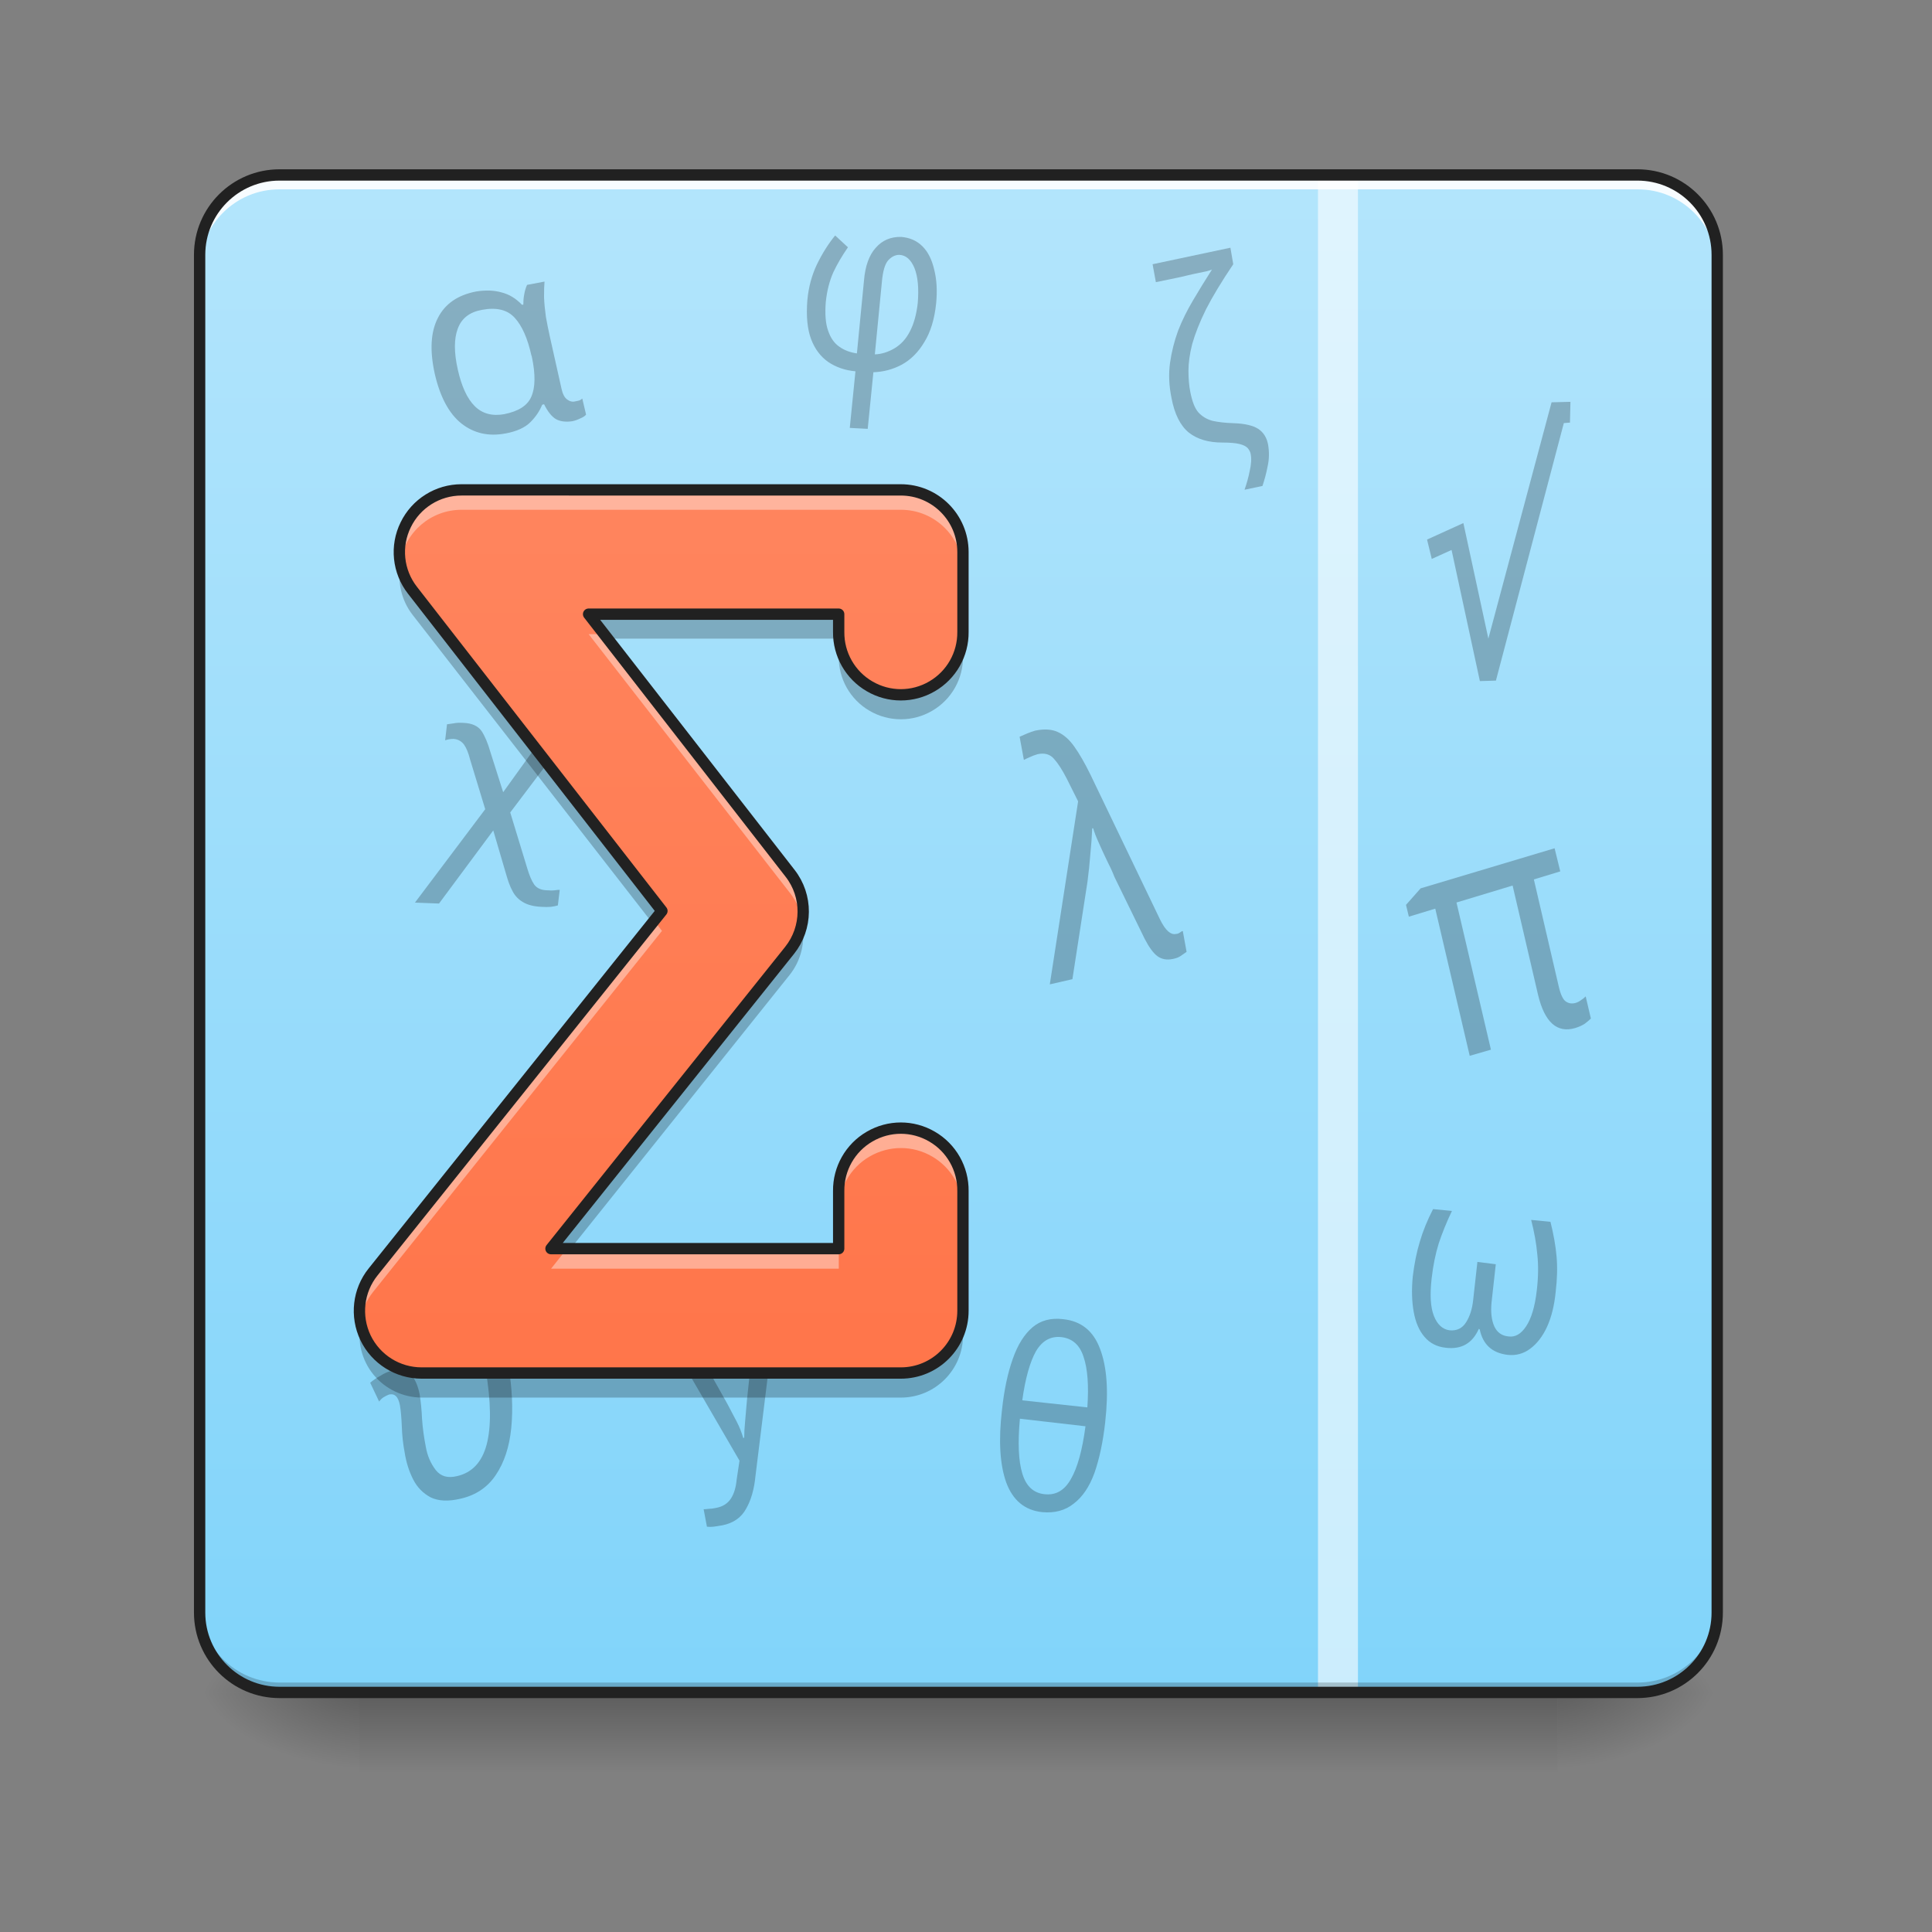 <svg height="64" viewBox="0 0 64 64" width="64" xmlns="http://www.w3.org/2000/svg" xmlns:xlink="http://www.w3.org/1999/xlink"><rect x="0" y="0" width="64" height="64" fill="#808080" stroke="none"/><linearGradient id="a" gradientUnits="userSpaceOnUse" x1="31.753" x2="31.753" y1="56.068" y2="58.714"><stop offset="0" stop-opacity=".275"/><stop offset="1" stop-opacity="0"/></linearGradient><linearGradient id="b"><stop offset="0" stop-opacity=".314"/><stop offset=".222" stop-opacity=".275"/><stop offset="1" stop-opacity="0"/></linearGradient><radialGradient id="c" cx="450.909" cy="189.579" gradientTransform="matrix(0 -.156 -.281 -0 104.261 127.191)" gradientUnits="userSpaceOnUse" r="21.167" xlink:href="#b"/><radialGradient id="d" cx="450.909" cy="189.579" gradientTransform="matrix(-0 .156 .281 0 -40.755 -15.055)" gradientUnits="userSpaceOnUse" r="21.167" xlink:href="#b"/><radialGradient id="e" cx="450.909" cy="189.579" gradientTransform="matrix(-0 -.156 .281 -0 -40.755 127.191)" gradientUnits="userSpaceOnUse" r="21.167" xlink:href="#b"/><radialGradient id="f" cx="450.909" cy="189.579" gradientTransform="matrix(0 .156 -.281 0 104.261 -15.055)" gradientUnits="userSpaceOnUse" r="21.167" xlink:href="#b"/><linearGradient id="g" gradientUnits="userSpaceOnUse" x1="21.169" x2="21.169" y1="56.068" y2="5.792"><stop offset="0" stop-color="#81d4fa"/><stop offset="1" stop-color="#b3e5fc"/></linearGradient><linearGradient id="h" gradientUnits="userSpaceOnUse" x1="30.43" x2="30.43" y1="56.068" y2="5.792"><stop offset="0" stop-color="#ff7043"/><stop offset="1" stop-color="#ff8a65"/></linearGradient><symbol id="i" overflow="visible"><path d="m2.297-.328c-.555.105-1.039-.004-1.453-.328-.418-.332-.715-.891-.891-1.672-.164-.758-.129-1.367.109-1.828.238-.469.66-.758 1.266-.875.32-.051.602-.039.844.031.25.062.473.199.672.406h.047c0-.113.008-.227.031-.344.02-.113.051-.219.094-.312l.578-.109c-.012.125-.016.297-.016.516.008.211.031.43.062.656.039.219.082.43.125.625l.391 1.75c.039.18.102.297.188.359.082.062.172.086.266.062.051-.008.098-.02.141-.031.039-.02.07-.039.094-.062l.125.531c-.031.043-.094.086-.188.125-.086.043-.172.074-.266.094-.211.031-.387.012-.531-.062-.148-.082-.281-.25-.406-.5l-.062.016c-.086.211-.215.402-.391.578-.18.18-.453.305-.828.375zm-.031-.641c.469-.094.766-.285.891-.578.133-.301.141-.742.016-1.328l-.016-.047c-.125-.562-.309-.973-.547-1.234-.242-.27-.605-.359-1.094-.266-.406.074-.672.281-.797.625-.125.336-.125.781 0 1.344s.312.969.562 1.219.578.34.984.266zm0 0"/></symbol><symbol id="j" overflow="visible"><path d="m4.484-2.047c.07-.02.133-.051.188-.094.062-.039.113-.082.156-.125l.172.734c-.055.055-.121.109-.203.172-.086.055-.188.102-.312.141-.605.18-1.016-.188-1.234-1.094l-.844-3.625-1.859.562 1.141 4.875-.703.203-1.141-4.875-.875.266-.094-.391.484-.547 4.438-1.328.188.766-.875.266.828 3.562c.062.262.141.422.234.484s.195.078.312.047zm0 0"/></symbol><symbol id="k" overflow="visible"><path d="m1.156-4.188-.656.297-.156-.641 1.203-.547.828 3.828 2.094-7.828.625-.016-.016.688-.203.016-2.25 8.531-.531.016zm0 0"/></symbol><symbol id="l" overflow="visible"><path d="m.969-8.719c.602-.133 1.117.031 1.547.5.438.469.785 1.156 1.047 2.062l.578-.125.125.781-.531.125c.031.074.055.156.078.25.02.086.039.184.062.297.125.742.156 1.43.094 2.062-.062.625-.234 1.148-.516 1.562-.273.406-.664.668-1.172.781-.398.094-.727.078-.984-.047-.25-.133-.445-.332-.578-.594-.137-.27-.23-.566-.281-.891-.055-.289-.086-.578-.094-.859-.012-.281-.031-.516-.062-.703-.031-.156-.078-.258-.141-.312-.055-.051-.125-.066-.219-.047-.062.023-.125.055-.188.094-.062.043-.109.09-.141.141l-.297-.625c.094-.082.211-.16.344-.234.125-.082.262-.141.406-.172.27-.062.473-.016.609.141.133.156.227.375.281.656.039.25.066.523.078.812.02.293.062.602.125.922.051.293.16.547.328.766.164.211.398.277.703.203.5-.113.828-.461.984-1.047.156-.594.145-1.414-.031-2.469-.023-.082-.043-.172-.062-.266-.012-.102-.031-.188-.062-.25-.688.148-1.258.168-1.703.062-.438-.113-.781-.312-1.031-.594-.25-.289-.41-.641-.484-1.047-.07-.457-.02-.863.156-1.219.176-.352.52-.594 1.031-.719zm.094.766c-.23.055-.398.172-.5.359-.094.188-.117.418-.062.688.039.262.148.484.328.672.176.18.426.293.75.344.332.055.754.023 1.266-.094-.211-.719-.469-1.242-.781-1.578-.312-.344-.648-.473-1-.391zm0 0"/></symbol><symbol id="m" overflow="visible"><path d="m-.047.016.938-6.062-.375-.75c-.148-.289-.289-.508-.422-.656-.133-.156-.316-.207-.547-.156-.102.031-.188.062-.25.094-.07.031-.141.062-.203.094l-.141-.766c.074-.031.156-.066.25-.109.094-.039.184-.07.266-.094.305-.062.551-.047.75.047.195.086.379.246.547.484.164.23.344.539.531.922l2.312 4.812c.176.355.352.512.531.469.039 0 .082-.016.125-.047.039-.031.07-.047.094-.047l.125.688c-.062.043-.133.09-.203.141-.062.043-.148.074-.25.094-.199.043-.371.012-.516-.094-.137-.102-.277-.297-.422-.578l-1-2.047c-.062-.164-.148-.348-.25-.547-.094-.195-.184-.391-.266-.578-.086-.188-.148-.348-.188-.484h-.031c-.012.273-.031.559-.062.859-.023.305-.055.605-.094.906l-.5 3.234zm0 0"/></symbol><symbol id="n" overflow="visible"><path d="m1.281-4.109c.281.012.477.102.594.266.113.168.211.402.297.703l.422 1.328 1.562-2.172.797.031-2.125 2.812.562 1.844c.07.238.148.422.234.547.094.125.242.188.453.188.082.008.156.008.219 0 .062-.012.117-.016.172-.016l-.062.516c-.062.02-.141.035-.234.047-.086.008-.188.008-.312 0-.25-.012-.453-.062-.609-.156-.148-.086-.262-.203-.344-.359-.086-.156-.156-.352-.219-.578l-.422-1.438-1.797 2.422-.797-.031 2.328-3.094-.5-1.641c-.055-.219-.121-.383-.203-.5-.086-.113-.199-.176-.344-.188-.105 0-.199.016-.281.047l.062-.531c.062-.008.133-.02.219-.031.094-.02.203-.023.328-.016zm0 0"/></symbol><symbol id="o" overflow="visible"><path d="m1.5-4.328.422.391c-.188.273-.352.547-.484.828-.125.281-.211.609-.25.984-.031.398-.008.715.078.953.082.242.207.418.375.531.164.117.359.188.578.219l.234-2.406c.039-.488.172-.852.391-1.094.219-.25.5-.367.844-.359.281.023.516.125.703.312s.316.449.391.781c.082.324.102.695.062 1.109-.055.523-.184.949-.391 1.281-.199.336-.449.586-.75.75-.293.156-.605.238-.938.25l-.188 1.875-.594-.031.188-1.875c-.344-.031-.648-.137-.906-.312-.25-.176-.438-.426-.562-.75-.125-.332-.168-.766-.125-1.297.039-.426.145-.816.312-1.172.176-.363.379-.688.609-.969zm2.125.641c-.137 0-.262.062-.375.188-.105.125-.172.359-.203.703l-.234 2.406c.227-.008.445-.078.656-.203.207-.125.375-.305.5-.547.133-.25.223-.566.266-.953.039-.488.004-.875-.109-1.156-.117-.281-.281-.426-.5-.438zm0 0"/></symbol><symbol id="p" overflow="visible"><path d="m-.844-4.375.656-.141 1.297 2.312c.113.219.219.418.312.594.094.18.164.359.219.547l.031-.016c0-.133.008-.316.031-.547.02-.238.039-.477.062-.719l.281-2.641.656-.141-.656 5.312c-.043.445-.148.812-.312 1.094-.156.289-.418.473-.781.547-.117.02-.215.035-.297.047-.074.008-.148.008-.219 0l-.109-.578c.051 0 .113-.008.188-.016.07 0 .148-.012.234-.031.219-.043.379-.148.484-.312.102-.156.164-.367.188-.625l.094-.625zm0 0"/></symbol><symbol id="q" overflow="visible"><path d="m3.234-.344c.039.242.035.473-.016.703-.043.227-.102.445-.172.656l-.594.125c.07-.199.129-.406.172-.625.051-.219.062-.406.031-.562-.012-.062-.043-.125-.094-.188-.055-.062-.148-.109-.281-.141-.125-.031-.312-.047-.562-.047-.461 0-.828-.109-1.109-.328-.281-.227-.477-.613-.578-1.156-.082-.406-.098-.789-.047-1.156.051-.363.141-.719.266-1.062.133-.344.301-.68.5-1.016.195-.332.406-.672.625-1.016-.012.012-.074.031-.188.062-.105.023-.23.047-.375.078-.148.031-.305.07-.469.109l-.828.172-.109-.594 2.578-.547.094.547c-.387.574-.688 1.074-.906 1.5-.211.43-.359.809-.453 1.141-.086.336-.125.633-.125.891 0 .262.02.496.062.703.062.312.148.539.266.672.125.137.281.23.469.281.195.043.43.07.703.078.363.012.633.074.812.188.176.117.285.293.328.531zm0 0"/></symbol><symbol id="r" overflow="visible"><path d="m5.188-3.906c.102.406.172.793.203 1.156.031.355.02.746-.031 1.172-.043.438-.137.82-.281 1.141-.148.324-.336.566-.562.734-.219.164-.469.234-.75.203-.512-.062-.82-.344-.922-.844l-.031-.016c-.211.477-.574.688-1.094.625-.293-.031-.527-.152-.703-.359-.18-.207-.297-.484-.359-.828s-.074-.734-.031-1.172c.051-.426.129-.812.234-1.156.102-.352.25-.711.438-1.078l.625.062c-.18.375-.324.734-.438 1.078-.105.336-.184.719-.234 1.156-.062.543-.039.961.078 1.25.113.281.285.438.516.469.238.023.422-.066.547-.266.125-.195.203-.441.234-.734l.141-1.266.609.078-.141 1.266c-.031.324 0 .59.094.797.094.199.25.309.469.328.219.031.41-.078.578-.328.176-.258.297-.66.359-1.203.051-.438.055-.832.016-1.188-.031-.363-.102-.742-.203-1.141zm0 0"/></symbol><symbol id="s" overflow="visible"><path d="m4.156-2.688c-.074.668-.195 1.234-.359 1.703-.168.461-.398.797-.688 1.016-.281.227-.633.32-1.047.281-.574-.062-.969-.391-1.188-.984-.211-.594-.258-1.391-.141-2.391.07-.664.191-1.234.359-1.703.164-.469.383-.816.656-1.047.27-.227.609-.316 1.016-.266.594.062 1 .391 1.219.984.227.594.285 1.398.172 2.406zm-1.453-2.797c-.355-.039-.637.117-.844.469-.199.355-.352.898-.453 1.625l2.156.234c.051-.727.008-1.285-.125-1.672-.125-.395-.371-.613-.734-.656zm-.562 5.203c.375.043.664-.125.875-.5.219-.375.379-.957.484-1.75l-2.172-.25c-.074.793-.047 1.398.078 1.812.125.418.367.648.734.688zm0 0"/></symbol><path d="m11.906 55.871h39.691v2.941h-39.691zm0 0" fill="url(#a)"/><path d="m51.598 56.066h5.293v-2.645h-5.293zm0 0" fill="url(#c)"/><path d="m11.906 56.066h-5.293v2.648h5.293zm0 0" fill="url(#d)"/><path d="m11.906 56.066h-5.293v-2.645h5.293zm0 0" fill="url(#e)"/><path d="m51.598 56.066h5.293v2.648h-5.293zm0 0" fill="url(#f)"/><path d="m9.262 5.793h44.984c1.461 0 2.645 1.184 2.645 2.645v44.984c0 1.461-1.184 2.645-2.645 2.645h-44.984c-1.461 0-2.648-1.184-2.648-2.645v-44.984c0-1.461 1.188-2.645 2.648-2.645zm0 0" fill="url(#g)"/><path d="m43.66 5.793h1.324v50.273h-1.324zm0 0" fill="#fff" fill-opacity=".588"/><path d="m9.262 5.941c-1.465 0-2.648 1.184-2.648 2.648v.328c0-1.465 1.184-2.648 2.648-2.645h44.984c1.465-.004 2.645 1.18 2.645 2.645v-.328c0-1.465-1.18-2.648-2.645-2.648zm0 0" fill="#fff" fill-opacity=".897"/><path d="m9.262 56.066c-1.465 0-2.648-1.18-2.648-2.645v-.332c0 1.469 1.184 2.648 2.648 2.648h44.984c1.465 0 2.645-1.18 2.645-2.648v.332c0 1.465-1.18 2.645-2.645 2.645zm0 0" fill-opacity=".196"/><g fill-opacity=".235"><use x="14.444" xlink:href="#i" y="14.687"/><use x="47.7" xlink:href="#j" y="35.273"/><use x="46.929" xlink:href="#k" y="22.406"/><use x="12.967" xlink:href="#l" y="50.072"/><use x="14.074" xlink:href="#n" y="28.055"/><use x="26.167" xlink:href="#o" y="12.129"/><use x="34.823" xlink:href="#m" y="32.592"/><use x="22.982" xlink:href="#p" y="48.701"/><use x="46.173" xlink:href="#r" y="44.381"/><use x="38.775" xlink:href="#q" y="15.083"/><use x="32.458" xlink:href="#s" y="49.779"/></g><path d="m74.087-168.661h359.841c11.686 0 21.154 9.468 21.154 21.154v359.841c0 11.686-9.468 21.154-21.154 21.154h-359.841c-11.686 0-21.185-9.468-21.185-21.154v-359.841c0-11.686 9.499-21.154 21.185-21.154zm0 0" fill="none" stroke="#212121" stroke-linecap="round" stroke-width="3" transform="matrix(.125 0 0 .125 0 26.878)"/><path d="m15.289 16.227c-.785 0-1.504.449-1.848 1.156-.348.703-.262 1.547.223 2.168l8.266 10.625-9.57 11.961c-.496.617-.59 1.465-.25 2.18.344.715 1.066 1.168 1.859 1.168h15.875c1.137 0 2.059-.922 2.059-2.062v-3.969c.008-.738-.383-1.43-1.023-1.801-.641-.375-1.43-.375-2.07 0-.641.371-1.031 1.062-1.023 1.801v1.91h-9.531l7.906-9.883c.594-.746.602-1.801.016-2.551l-6.676-8.586h8.285v.59c-.008.738.383 1.43 1.023 1.801.641.375 1.43.375 2.07 0 .641-.371 1.031-1.062 1.023-1.801v-2.648c0-1.137-.922-2.059-2.059-2.059zm0 0" fill="url(#h)"/><path d="m15.289 16.227c-.602 0-1.176.266-1.566.723-.391.461-.559 1.066-.465 1.664.164-.996 1.023-1.727 2.031-1.727h14.555c1.137 0 2.059.922 2.059 2.062v-.664c0-1.137-.922-2.059-2.059-2.059zm4.211 4.781 6.676 8.582c.215.273.352.598.406.938.094-.566-.055-1.145-.406-1.598l-6.16-7.922zm2.168 9.492-9.309 11.637c-.363.453-.516 1.039-.422 1.613.055-.348.203-.676.422-.953l9.57-11.961zm8.141 6.871c-1.133.02-2.039.953-2.023 2.082v.664c-.012-.742.379-1.434 1.02-1.805.645-.375 1.434-.375 2.074 0 .641.371 1.031 1.062 1.023 1.805v-.664c.008-.555-.211-1.09-.605-1.484-.398-.391-.934-.605-1.488-.598zm-11.027 3.992-.527.664h9.531v-.664zm0 0" fill="#fff" fill-opacity=".392"/><path d="m13.273 18.691c-.117.586.023 1.195.391 1.672l7.945 10.211.32-.398-8.266-10.625c-.195-.254-.328-.547-.391-.859zm6.227 1.652.633.812h7.652v.586c-.012.742.379 1.434 1.02 1.805.645.375 1.434.375 2.074 0 .641-.371 1.031-1.062 1.023-1.805v-.809c.008.742-.383 1.43-1.023 1.805-.641.371-1.43.371-2.074 0-.641-.375-1.031-1.062-1.02-1.805v-.59zm7.07 10.258c-.066.32-.207.621-.41.879l-7.906 9.883h.648l7.258-9.07c.379-.477.527-1.098.41-1.691zm5.332 12.824c0 1.137-.922 2.059-2.059 2.059h-15.875c-.98 0-1.824-.695-2.02-1.656-.121.605.035 1.234.426 1.711.391.477.977.754 1.594.758h15.875c1.137 0 2.059-.926 2.059-2.062zm0 0" fill-opacity=".235"/><path d="m122.301-85.2c-6.281 0-12.03 3.593-14.78 9.249-2.781 5.624-2.094 12.374 1.781 17.342l66.119 84.992-76.555 95.678c-3.968 4.937-4.718 11.718-2 17.436 2.75 5.718 8.53 9.343 14.874 9.343h126.988c9.093 0 16.467-7.374 16.467-16.498v-31.747c.062-5.906-3.062-11.436-8.187-14.405-5.125-3-11.436-3-16.561 0-5.125 2.968-8.249 8.499-8.187 14.405v15.28h-76.243l63.244-79.055c4.75-5.968 4.812-14.405.125-20.404l-53.401-68.681h66.275v4.718c-.062 5.906 3.062 11.436 8.187 14.405 5.125 3 11.436 3 16.561 0 5.125-2.968 8.249-8.499 8.187-14.405v-21.185c0-9.093-7.374-16.467-16.467-16.467zm0 0" fill="none" stroke="#212121" stroke-linecap="round" stroke-linejoin="round" stroke-width="3" transform="matrix(.125 0 0 .125 0 26.878)"/></svg>
